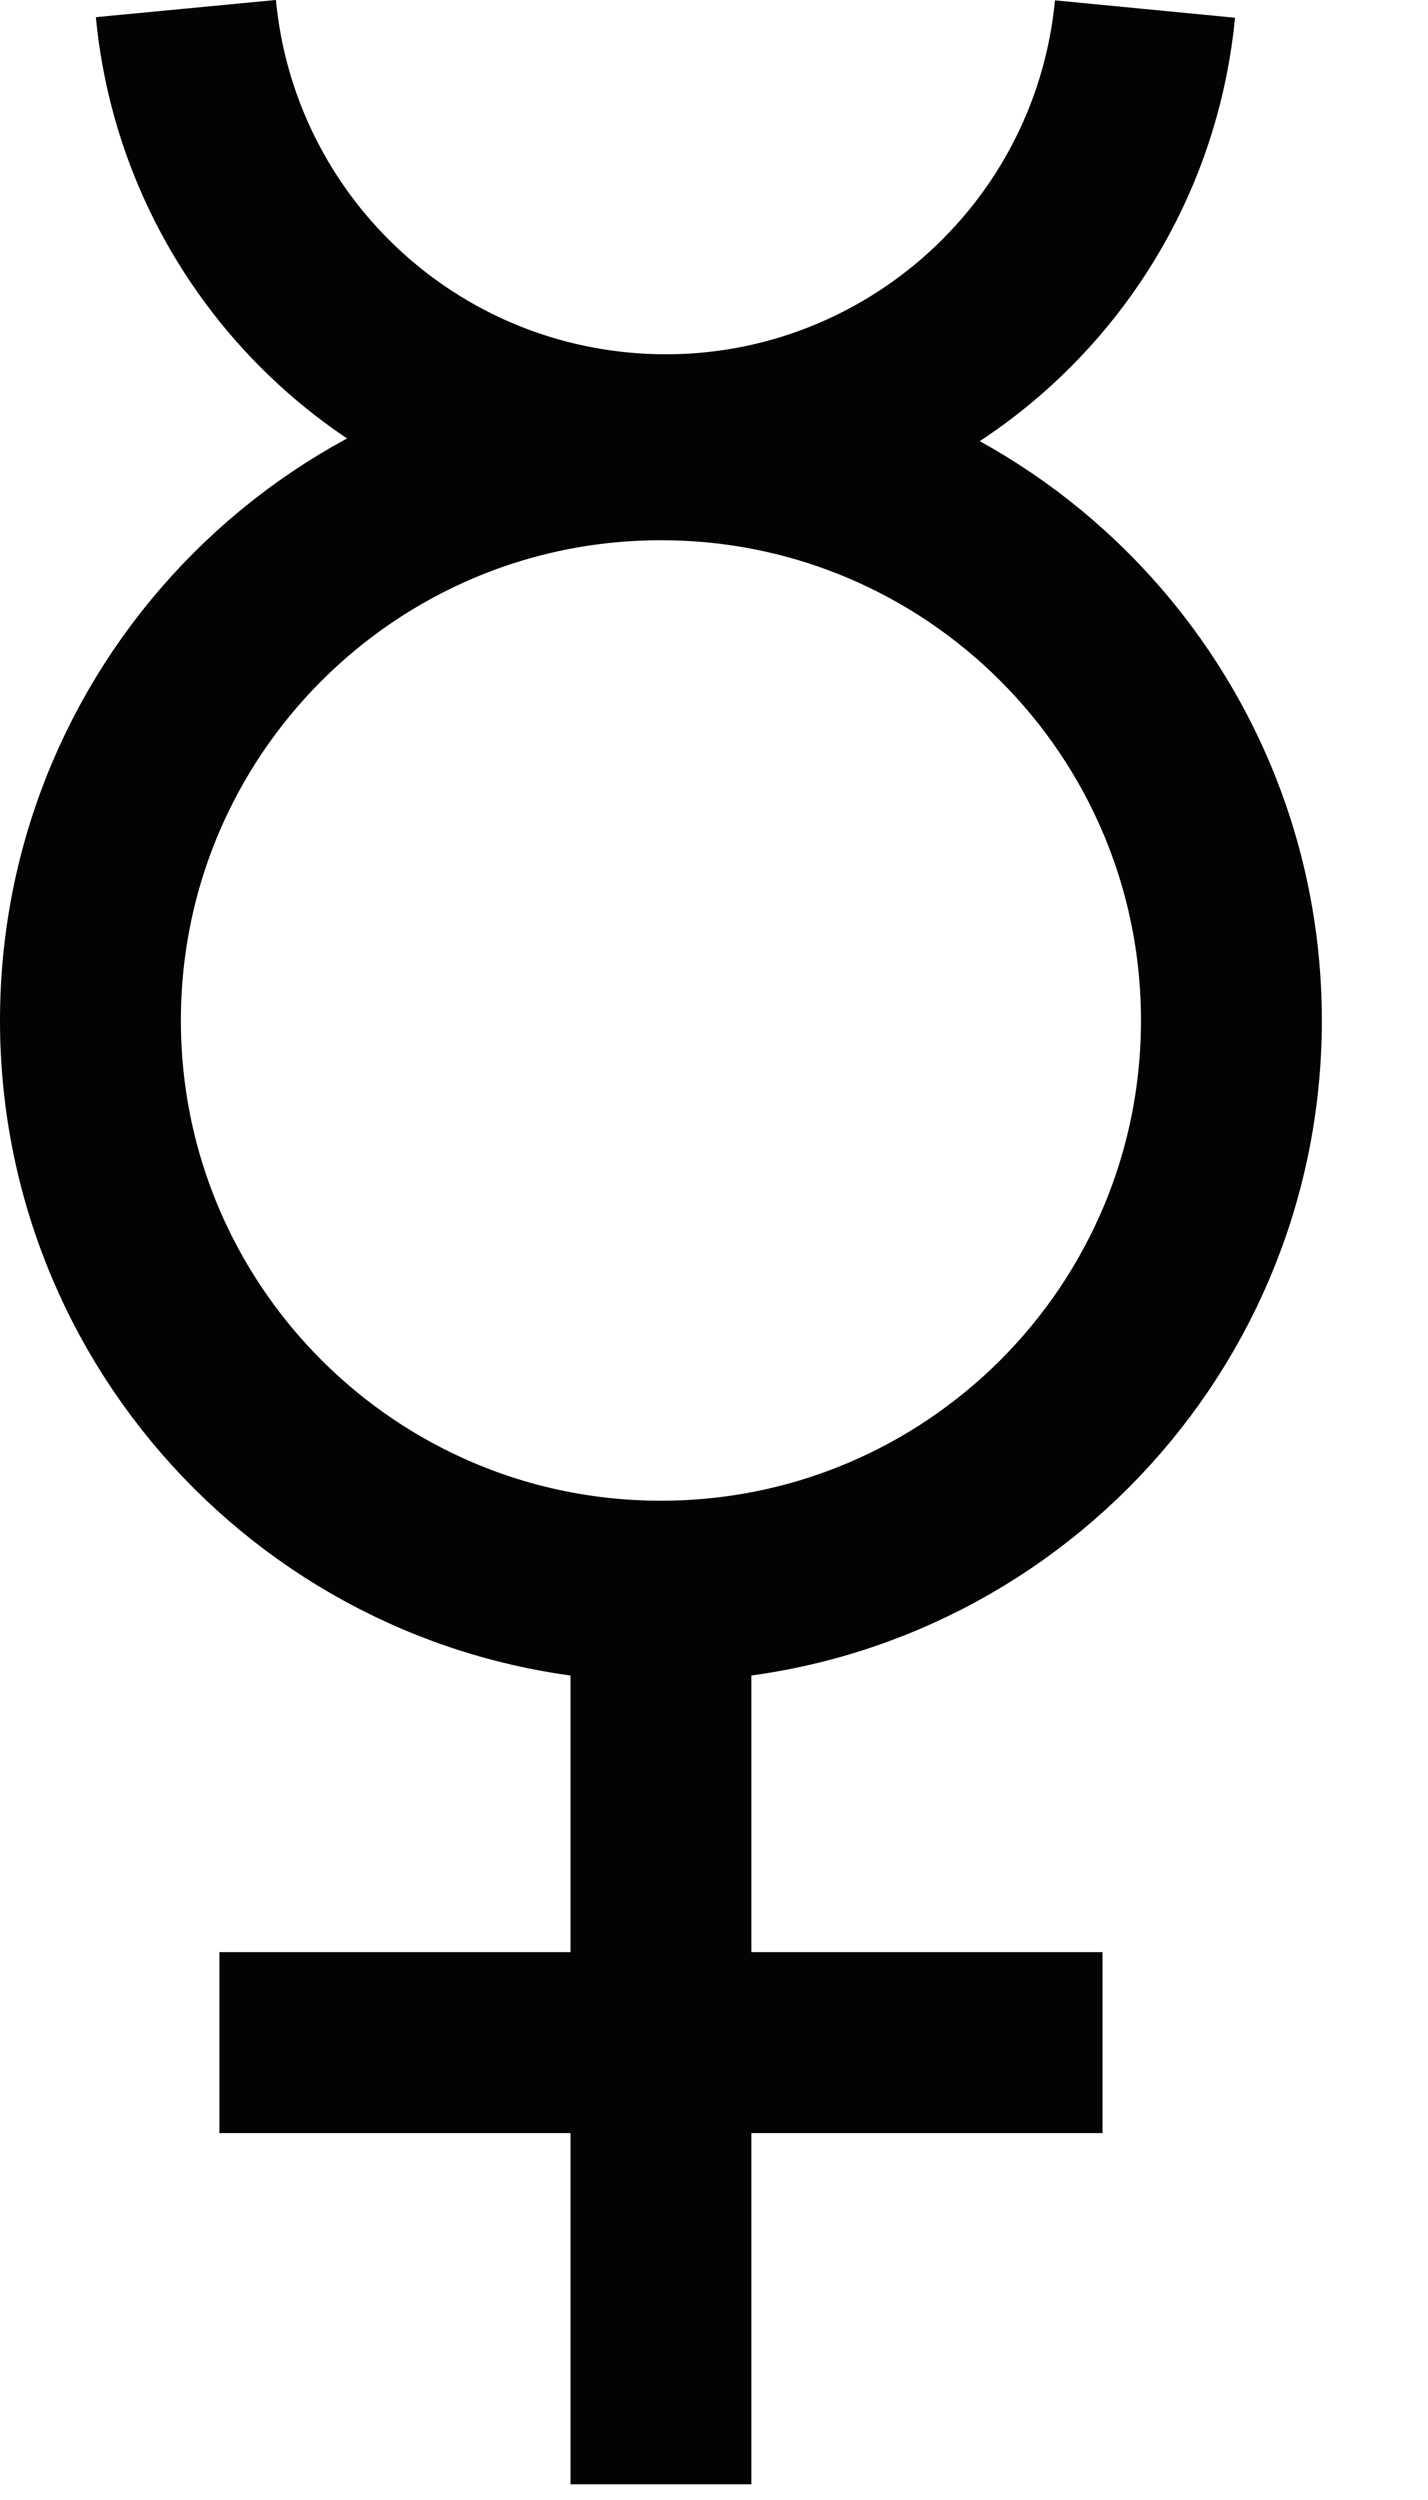 <?xml version="1.0" encoding="UTF-8"?>
<svg width="12px" height="21px" viewBox="0 0 12 21" version="1.1" xmlns="http://www.w3.org/2000/svg" xmlns:xlink="http://www.w3.org/1999/xlink">
    <!-- Generator: Sketch 45.1 (43504) - http://www.bohemiancoding.com/sketch -->
    <title>Page 1 Copy 5</title>
    <desc>Created with Sketch.</desc>
    <defs></defs>
    <g id="chart" stroke="none" stroke-width="1" fill="none" fill-rule="evenodd">
        <g id="Page-1-Copy-5" stroke="#020303" stroke-width="1.52">
            <path d="M10.348,8.572 C10.348,11.22 8.202,13.366 5.554,13.366 C2.906,13.366 0.76,11.22 0.76,8.572 C0.76,5.924 2.906,3.778 5.554,3.778 C8.202,3.778 10.348,5.924 10.348,8.572 Z" id="Stroke-1"></path>
            <path d="M9.622,0.076 C9.407,2.302 7.429,3.932 5.203,3.717 C3.273,3.531 1.746,2.002 1.562,0.072" id="Stroke-3"></path>
            <path d="M5.554,13.348 L5.554,20.868" id="Stroke-5"></path>
            <path d="M1.844,17.158 L9.265,17.158" id="Stroke-7"></path>
        </g>
    </g>
</svg>